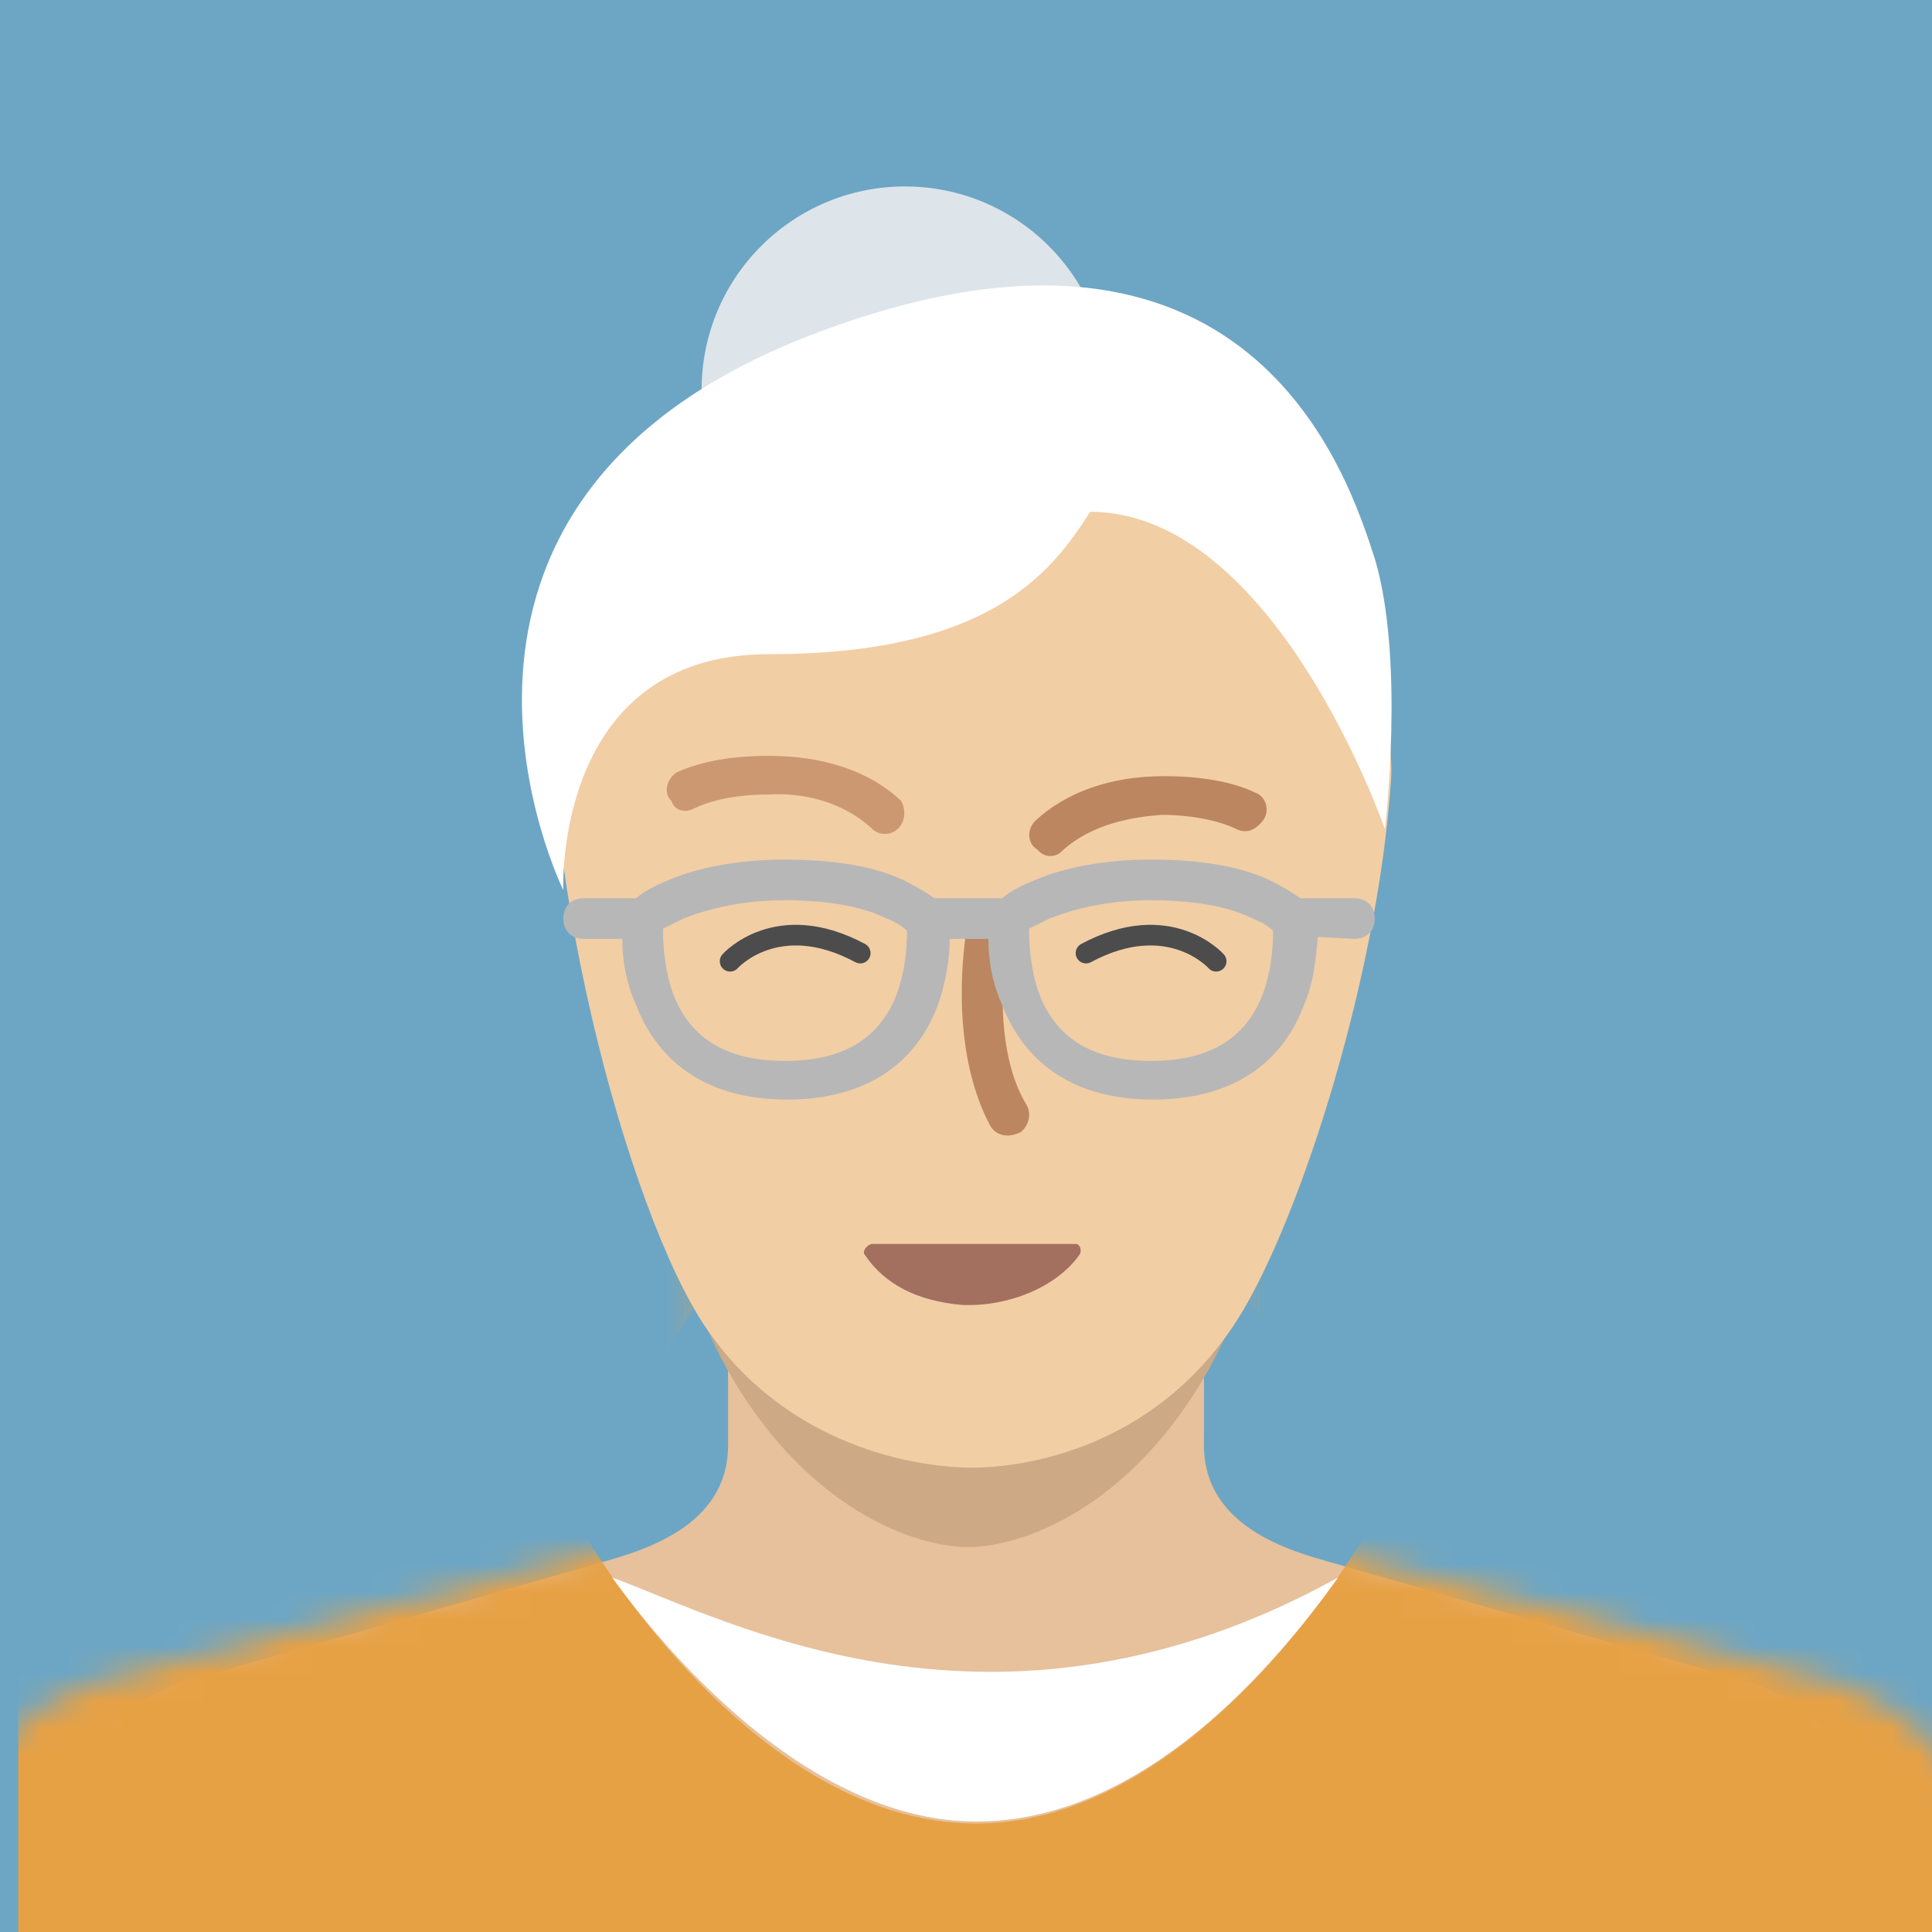<svg width="71" height="71" viewBox="0 0 71 71" fill="none" xmlns="http://www.w3.org/2000/svg">
<rect x="0" y="0" width="71" height="71" fill="#333333" stroke="none"/>
<g clip-path="url(#clip0_1987_12305)">
<path d="M72.868 -0.623H-1.869V74.114H72.868V-0.623Z" fill="#6DA6C4"/>
<path d="M44.245 53.113C44.245 56.103 47.383 56.999 49.028 57.448C54.184 58.943 64.423 61.857 64.423 61.857C66.591 62.679 68.235 64.473 69.207 66.79V74.114H1.794V66.79C2.691 64.473 4.41 62.679 6.577 61.857C6.577 61.857 16.816 58.943 21.973 57.448C23.617 56.999 26.756 56.103 26.756 53.113C26.756 50.124 26.756 44.967 26.756 44.967H44.319C44.245 44.967 44.245 50.124 44.245 53.113Z" fill="#E6C19C"/>
<mask id="mask0_1987_12305" style="mask-type:luminance" maskUnits="userSpaceOnUse" x="-2" y="44" width="75" height="31">
<path d="M45.214 53.113C45.214 56.102 48.727 56.999 50.52 57.447C56.2 58.942 67.56 61.857 67.56 61.857C69.952 62.679 71.82 64.473 72.867 66.79V74.114H-1.87V66.79C-0.899 64.473 1.045 62.679 3.436 61.857C3.436 61.857 14.796 58.942 20.476 57.447C22.27 56.999 25.782 56.102 25.782 53.113C25.782 50.123 25.782 44.966 25.782 44.966H45.214C45.214 44.966 45.214 50.123 45.214 53.113Z" fill="white"/>
</mask>
<g mask="url(#mask0_1987_12305)">
<path d="M0.671 42.724H70.999V75.608H0.671V42.724ZM35.872 67.014C44.318 67.014 50.446 55.953 50.446 55.953C50.446 55.953 38.563 31.439 35.872 43.472C29.893 35.998 21.224 55.953 21.224 55.953C21.224 55.953 27.352 67.014 35.872 67.014Z" fill="#E7A145"/>
</g>
<mask id="mask1_1987_12305" style="mask-type:luminance" maskUnits="userSpaceOnUse" x="-2" y="44" width="75" height="31">
<path d="M45.214 53.113C45.214 56.102 48.727 56.999 50.52 57.447C56.2 58.942 67.56 61.857 67.56 61.857C69.952 62.679 71.82 64.473 72.867 66.79V74.114H-1.87V66.79C-0.899 64.473 1.045 62.679 3.436 61.857C3.436 61.857 14.796 58.942 20.476 57.447C22.27 56.999 25.782 56.102 25.782 53.113C25.782 50.123 25.782 44.966 25.782 44.966H45.214C45.214 44.966 45.214 50.123 45.214 53.113Z" fill="white"/>
</mask>
<g mask="url(#mask1_1987_12305)">
<path d="M35.648 7.598C35.723 7.598 35.723 7.598 35.798 7.598C37.965 7.598 41.179 7.748 43.272 9.093C45.439 10.513 48.055 13.278 48.877 18.136C50.446 28.375 47.457 44.593 44.692 49.825C42.076 54.832 38.264 56.7 35.798 56.85H35.723C35.648 56.85 35.648 56.85 35.574 56.85C35.499 56.85 35.499 56.85 35.424 56.85H35.35C32.883 56.7 29.072 54.832 26.456 49.825C23.691 44.593 20.701 28.375 22.345 18.136C23.168 13.278 25.783 10.513 27.951 9.093C30.043 7.748 33.257 7.598 35.424 7.598C35.574 7.598 35.574 7.598 35.648 7.598Z" fill="#CDA985"/>
</g>
<path d="M36.246 14.101C50.521 14.101 49.849 21.574 49.923 22.471C50.073 24.414 51.269 26.582 51.119 28.674C50.596 36.297 47.532 45.49 45.29 48.779C42.3 53.188 37.741 53.935 35.723 53.935C33.705 53.935 28.922 53.188 25.933 48.779C23.093 44.593 19.505 31.439 20.328 22.471C20.328 21.574 21.972 14.101 36.246 14.101Z" fill="#F2CEA5"/>
<path d="M32.062 45.714C31.912 45.714 31.688 45.939 31.763 46.088C32.51 47.209 33.706 47.807 35.35 47.956C37.069 48.031 38.863 47.284 39.685 46.088C39.76 45.939 39.685 45.714 39.535 45.714H32.062Z" fill="#A3705F"/>
<path d="M38.19 31.29L38.116 31.215C37.742 30.991 37.742 30.468 38.041 30.169C39.162 29.123 40.806 28.525 42.749 28.525H42.824C44.394 28.525 45.514 28.824 46.112 29.123C46.561 29.272 46.71 29.87 46.337 30.244L46.262 30.319C46.038 30.543 45.739 30.617 45.44 30.468C44.991 30.244 44.02 29.945 42.675 29.945C41.703 30.02 40.133 30.244 39.012 31.29C38.788 31.514 38.414 31.514 38.19 31.29Z" fill="#BB8660"/>
<path d="M32.883 30.543C32.659 30.692 32.285 30.692 32.061 30.468C30.94 29.422 29.445 29.123 28.249 29.197C26.829 29.197 25.933 29.496 25.484 29.721C25.185 29.87 24.886 29.795 24.737 29.571L24.662 29.422C24.363 29.123 24.512 28.599 24.886 28.375C25.559 28.076 26.605 27.777 28.249 27.777C30.192 27.777 31.911 28.3 33.107 29.422C33.331 29.795 33.257 30.318 32.883 30.543Z" fill="#CC9872"/>
<path d="M36.396 41.379C35.349 39.436 35.051 36.521 35.648 33.382L37.143 33.681C36.62 36.447 36.77 39.062 37.741 40.632C37.891 40.931 37.816 41.304 37.592 41.529L37.517 41.603C37.069 41.828 36.62 41.753 36.396 41.379Z" fill="#BB8660"/>
<path d="M24.364 34.13C24.513 34.055 24.812 33.906 25.111 33.756C26.083 33.383 27.279 33.084 28.848 33.084C30.417 33.084 31.688 33.308 32.585 33.756C32.959 33.906 33.183 34.055 33.332 34.205C33.332 34.877 33.257 35.699 32.959 36.522C32.361 38.091 31.09 38.988 28.848 38.988C26.606 38.988 25.335 38.091 24.737 36.522C24.439 35.699 24.364 34.803 24.364 34.13ZM34.902 34.504H36.322C36.77 34.504 37.069 34.205 37.069 33.756C37.069 33.308 36.77 33.009 36.322 33.009H34.08L34.603 33.233C34.379 33.009 33.93 32.71 33.183 32.336C32.062 31.813 30.567 31.589 28.848 31.589C27.129 31.589 25.634 31.888 24.588 32.336C23.841 32.635 23.392 32.934 23.168 33.233L23.691 33.009H21.449C21.001 33.009 20.702 33.308 20.702 33.756C20.702 34.205 21.001 34.504 21.449 34.504H22.869C22.869 35.326 23.018 36.148 23.392 36.97C24.214 39.063 26.008 40.408 28.923 40.408C31.763 40.408 33.631 39.137 34.453 36.97C34.752 36.148 34.902 35.251 34.902 34.504ZM37.816 34.13C37.966 34.055 38.265 33.906 38.564 33.756C39.535 33.383 40.731 33.084 42.301 33.084C43.87 33.084 45.141 33.308 46.037 33.756C46.411 33.906 46.635 34.055 46.785 34.205C46.785 34.877 46.71 35.699 46.411 36.522C45.813 38.091 44.543 38.988 42.301 38.988C40.059 38.988 38.788 38.091 38.19 36.522C37.891 35.699 37.816 34.803 37.816 34.13ZM49.774 34.504C50.223 34.504 50.522 34.205 50.522 33.756C50.522 33.308 50.223 33.009 49.774 33.009H47.532L48.055 33.233C47.831 33.009 47.383 32.71 46.635 32.336C45.514 31.813 44.02 31.589 42.301 31.589C40.582 31.589 39.087 31.888 38.041 32.336C37.293 32.635 36.845 32.934 36.621 33.233L37.144 33.009H34.902C34.453 33.009 34.154 33.308 34.154 33.756C34.154 34.205 34.453 34.504 34.902 34.504H36.322C36.322 35.326 36.471 36.148 36.845 36.97C37.667 39.063 39.461 40.408 42.375 40.408C45.215 40.408 47.084 39.137 47.906 36.97C48.28 36.148 48.354 35.251 48.429 34.429L49.774 34.504Z" fill="#B7B7B7"/>
<path d="M33.257 21.799C37.385 21.799 40.731 18.453 40.731 14.325C40.731 10.198 37.385 6.852 33.257 6.852C29.13 6.852 25.784 10.198 25.784 14.325C25.784 18.453 29.13 21.799 33.257 21.799Z" fill="#DDE4EA"/>
<path d="M20.701 32.71C20.701 32.71 13.676 18.51 29.819 12.307C45.962 6.104 49.55 17.538 50.522 20.528C51.642 24.265 50.895 30.468 50.895 30.468C50.895 30.468 46.859 18.809 40.058 18.809C38.564 21.201 36.172 24.041 28.25 24.041C20.328 24.041 20.701 32.71 20.701 32.71Z" fill="white"/>
<path d="M35.874 66.939C42.078 66.939 46.935 61.11 49.178 57.971C36.622 64.921 26.757 59.54 22.497 57.971C24.813 61.184 29.97 66.939 35.874 66.939Z" fill="white"/>
<path d="M26.831 35.325C26.831 35.325 28.549 33.382 31.614 35.026" stroke="#4C4C4C" stroke-width="0.758" stroke-miterlimit="10" stroke-linecap="round"/>
<path d="M44.693 35.325C44.693 35.325 42.974 33.382 39.91 35.026" stroke="#4C4C4C" stroke-width="0.758" stroke-miterlimit="10" stroke-linecap="round"/>
</g>
<defs>
<clipPath id="clip0_1987_12305">
<rect width="71" height="71" fill="white"/>
</clipPath>
</defs>
</svg>

